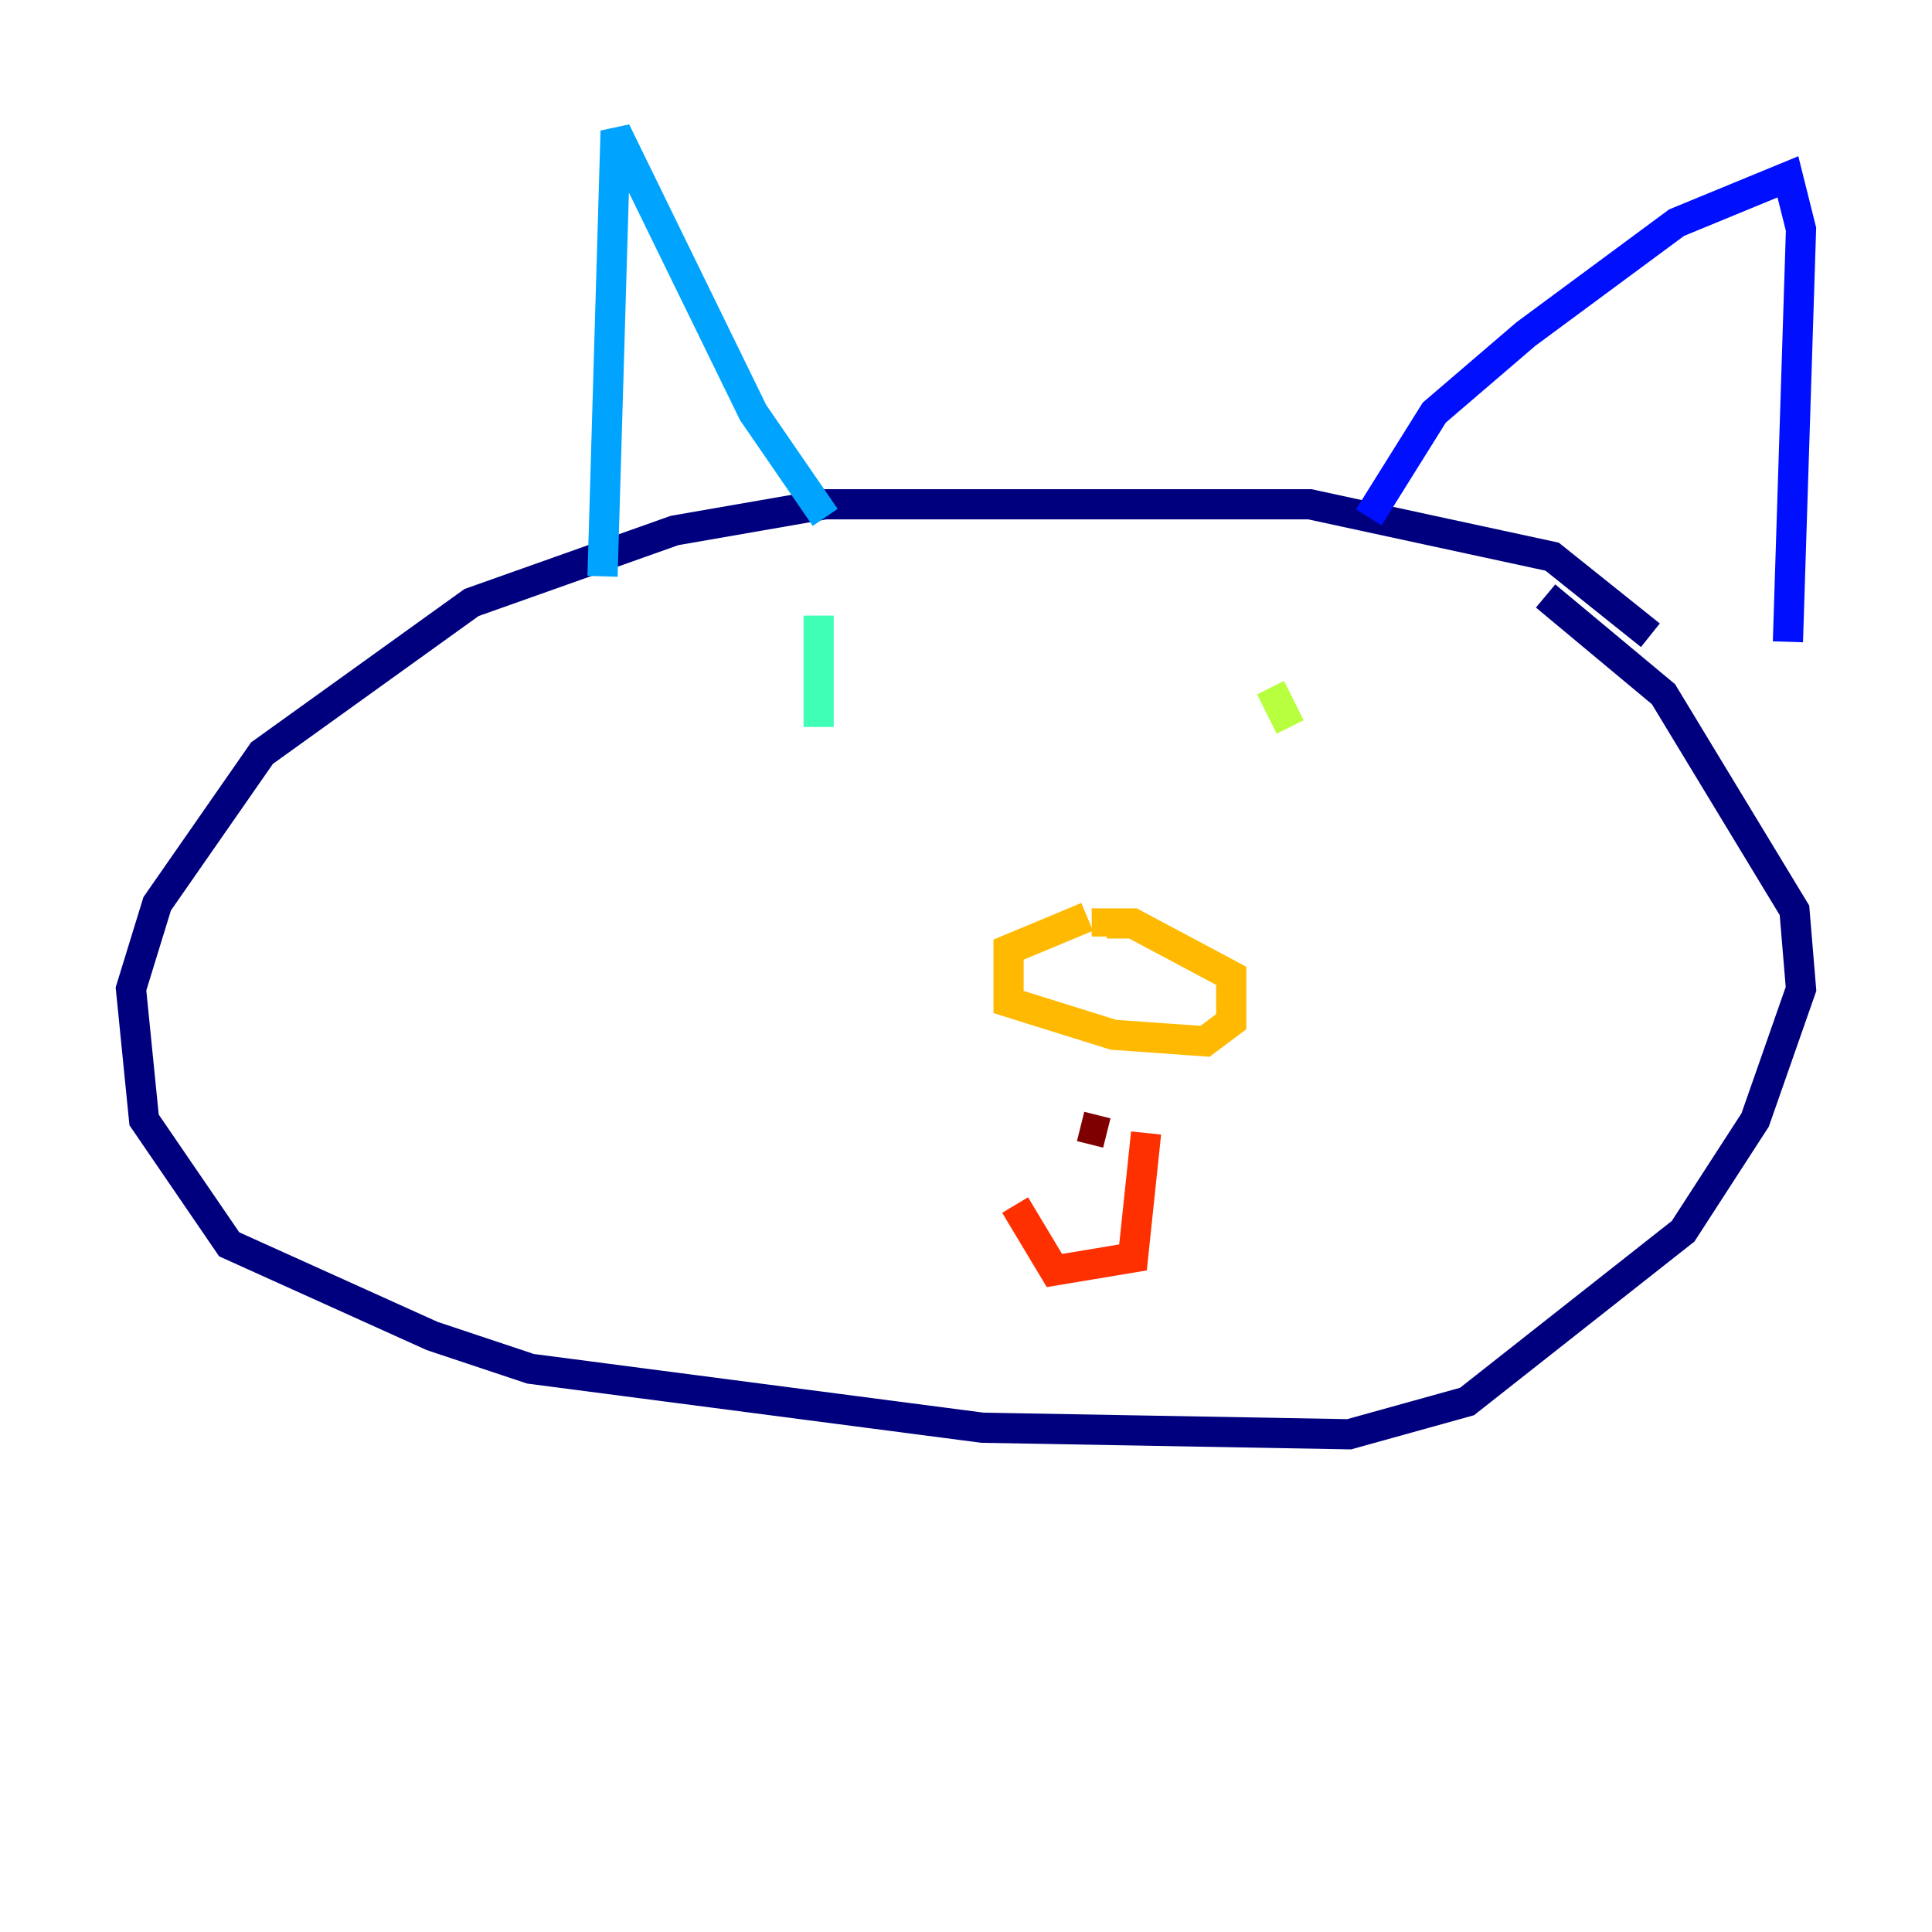 <?xml version="1.0" encoding="utf-8" ?>
<svg baseProfile="tiny" height="128" version="1.2" viewBox="0,0,128,128" width="128" xmlns="http://www.w3.org/2000/svg" xmlns:ev="http://www.w3.org/2001/xml-events" xmlns:xlink="http://www.w3.org/1999/xlink"><defs /><polyline fill="none" points="109.342,42.088 102.834,36.881 86.78,33.41 54.671,33.41 44.691,35.146 31.241,39.919 17.356,49.898 10.414,59.878 8.678,65.519 9.546,74.197 15.186,82.441 28.637,88.515 35.146,90.685 65.085,94.59 89.383,95.024 97.193,92.854 111.512,81.573 116.285,74.197 119.322,65.519 118.888,60.312 110.21,45.993 102.4,39.485" stroke="#00007f" stroke-width="2" /><polyline fill="none" points="90.685,34.278 95.024,27.336 101.098,22.129 111.078,14.752 118.454,11.715 119.322,15.186 118.454,42.522" stroke="#0010ff" stroke-width="2" /><polyline fill="none" points="39.919,38.183 40.786,8.678 49.898,27.336 54.671,34.278" stroke="#00a4ff" stroke-width="2" /><polyline fill="none" points="54.237,40.786 54.237,48.163" stroke="#3fffb7" stroke-width="2" /><polyline fill="none" points="84.176,45.559 85.478,48.163" stroke="#b7ff3f" stroke-width="2" /><polyline fill="none" points="72.027,60.746 66.82,62.915 66.82,66.386 73.763,68.556 79.837,68.99 81.573,67.688 81.573,64.651 75.064,61.18 73.329,61.18 73.329,62.047" stroke="#ffb900" stroke-width="2" /><polyline fill="none" points="75.932,75.064 75.064,83.308 69.858,84.176 67.254,79.837" stroke="#ff3000" stroke-width="2" /><polyline fill="none" points="71.593,74.63 73.329,75.064" stroke="#7f0000" stroke-width="2" /></svg>